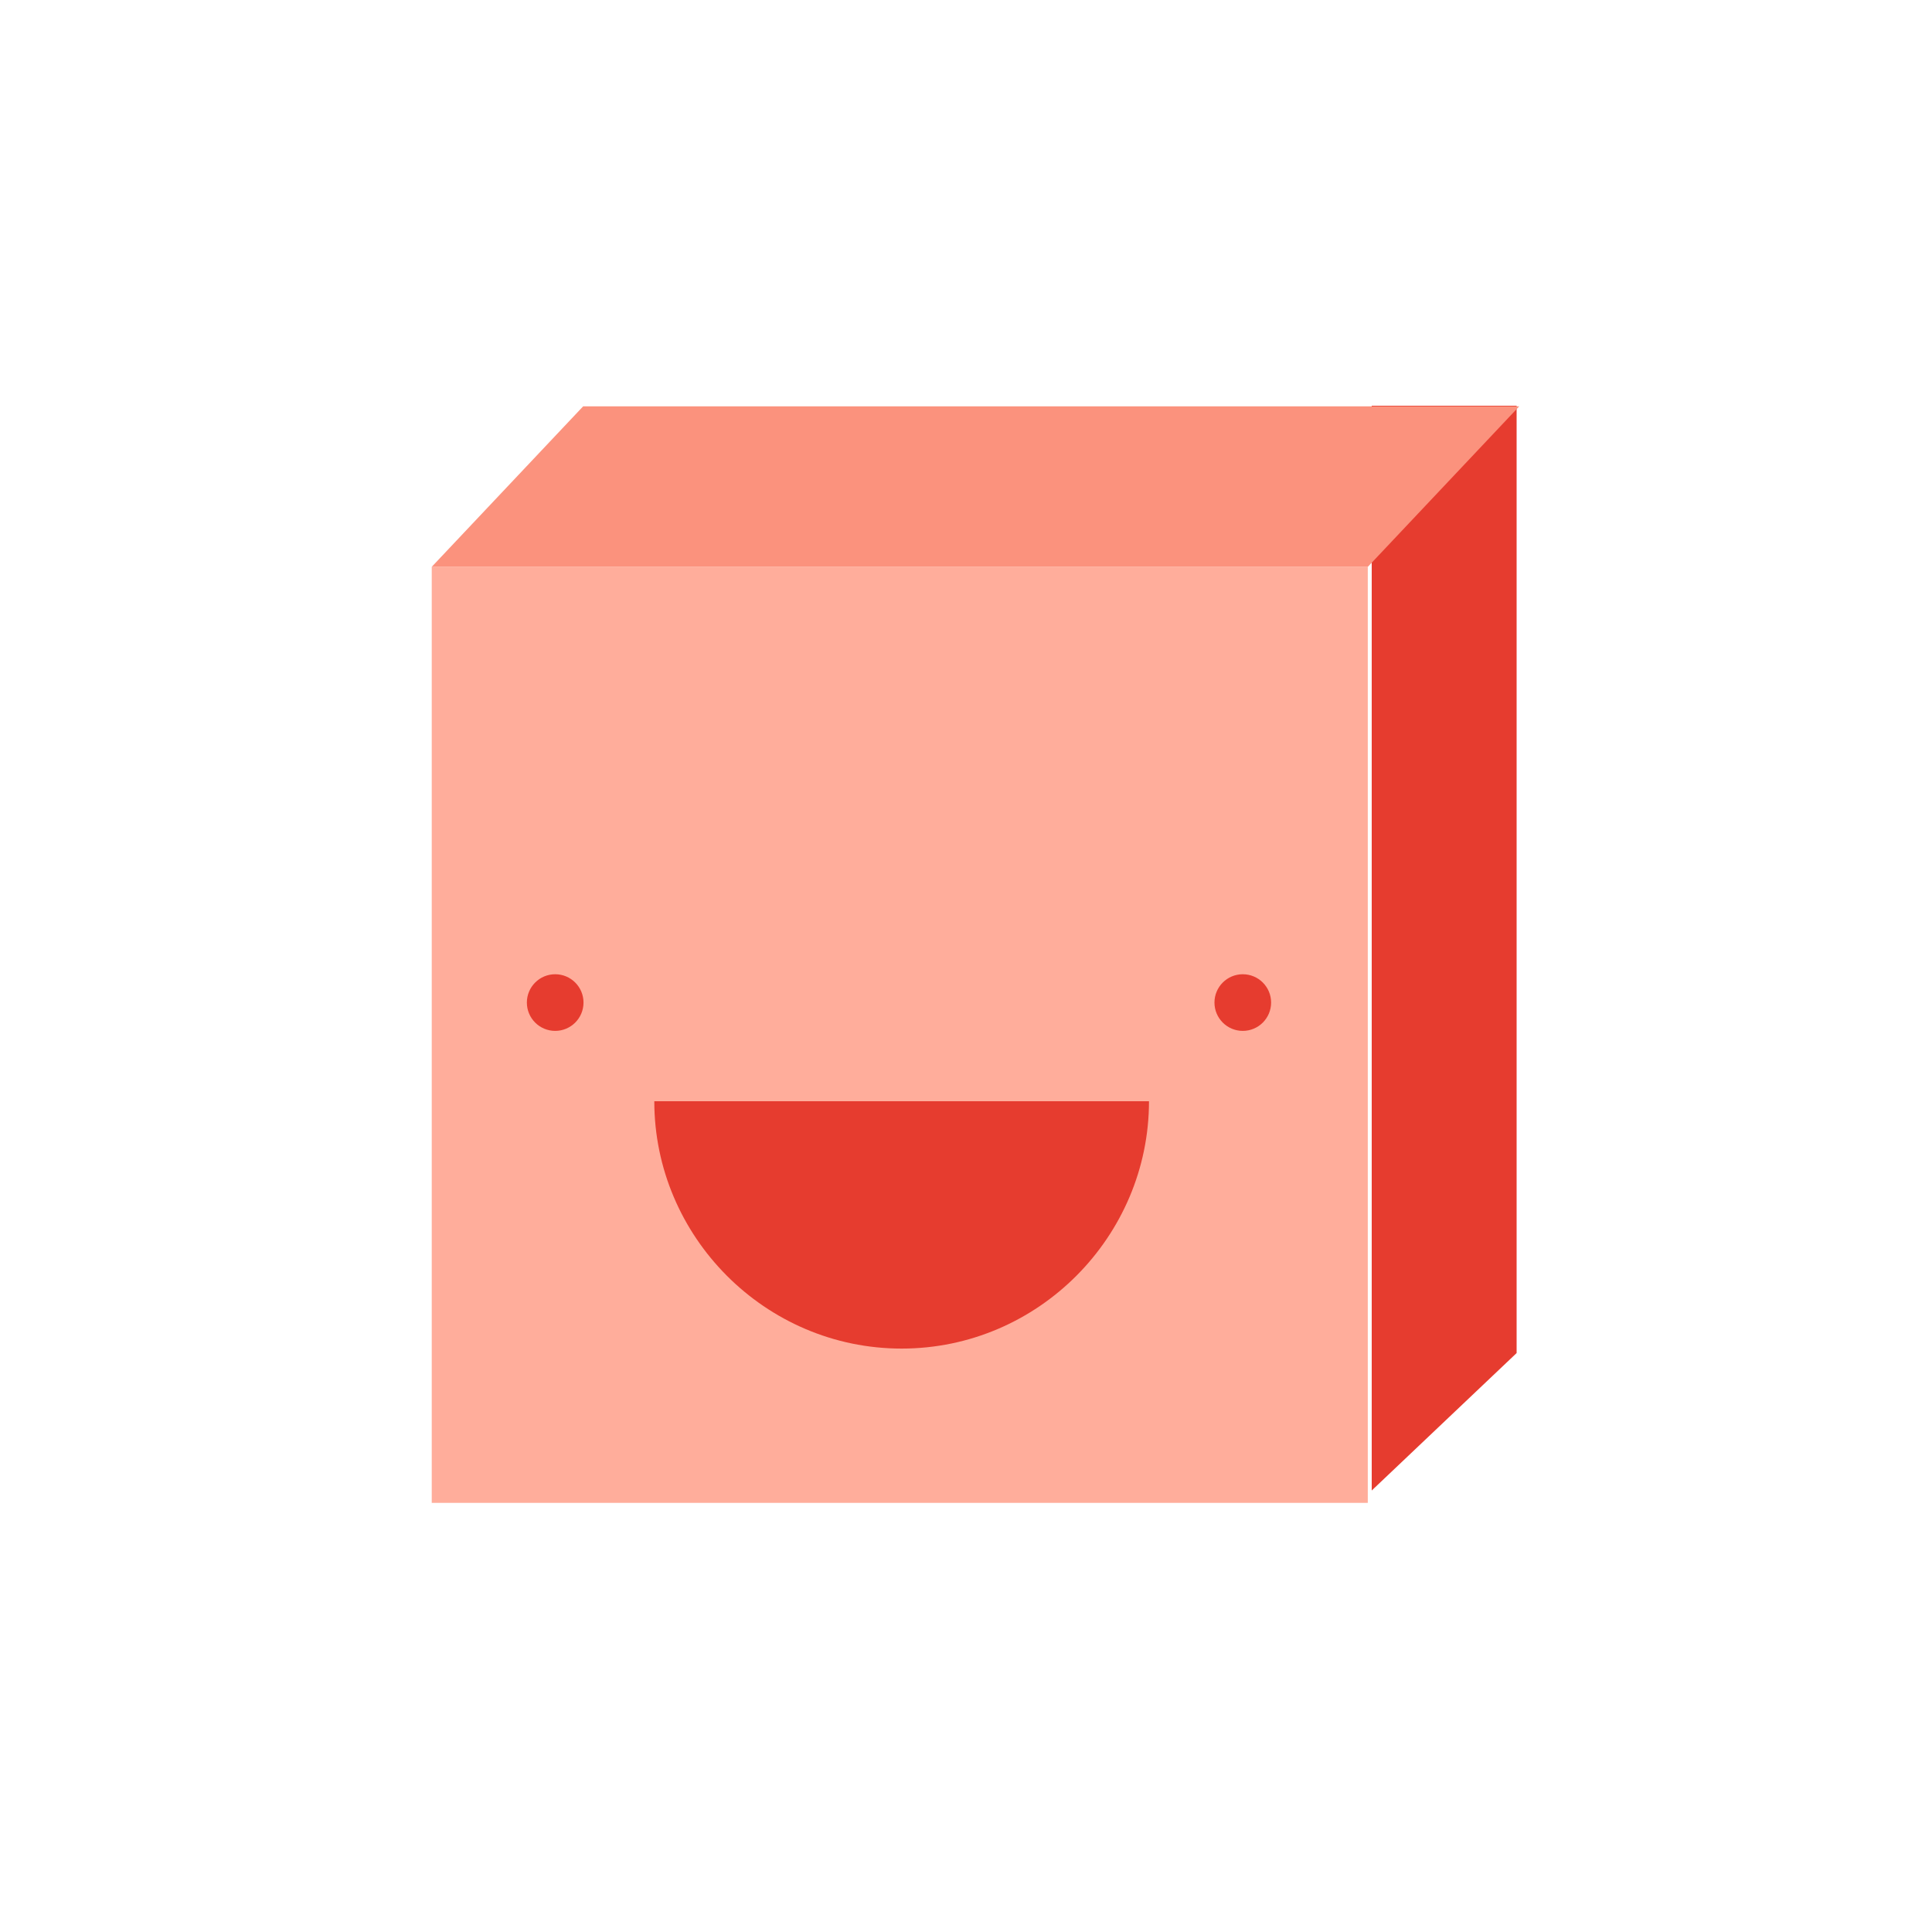 <?xml version="1.0" encoding="utf-8"?>
<!-- Generator: Adobe Illustrator 17.0.0, SVG Export Plug-In . SVG Version: 6.00 Build 0)  -->
<!DOCTYPE svg PUBLIC "-//W3C//DTD SVG 1.1//EN" "http://www.w3.org/Graphics/SVG/1.1/DTD/svg11.dtd">
<svg version="1.1" id="Layer_1" xmlns="http://www.w3.org/2000/svg" xmlns:xlink="http://www.w3.org/1999/xlink" x="0px" y="0px"
	 width="200px" height="200px" viewBox="0 0 200 200" enable-background="new 0 0 200 200" xml:space="preserve">
<rect x="44.694" y="58.677" fill="#FFAD9B" width="96.899" height="96.899"/>
<circle fill="#E63C2F" cx="57.473" cy="103.785" r="2.932"/>
<circle fill="#E63C2F" cx="128.653" cy="103.785" r="2.932"/>
<path fill="#E63C2F" d="M118.943,114c0,14-11.464,25.605-25.605,25.605S67.733,128,67.733,114H118.943z"/>
<polygon fill="#E63C2F" points="157,42 142,42 142,154.297 157,140.068 "/>
<polygon fill="#FB927D" points="141.598,58.677 44.694,58.677 60.365,42.066 157.268,42.066 "/>
</svg>
